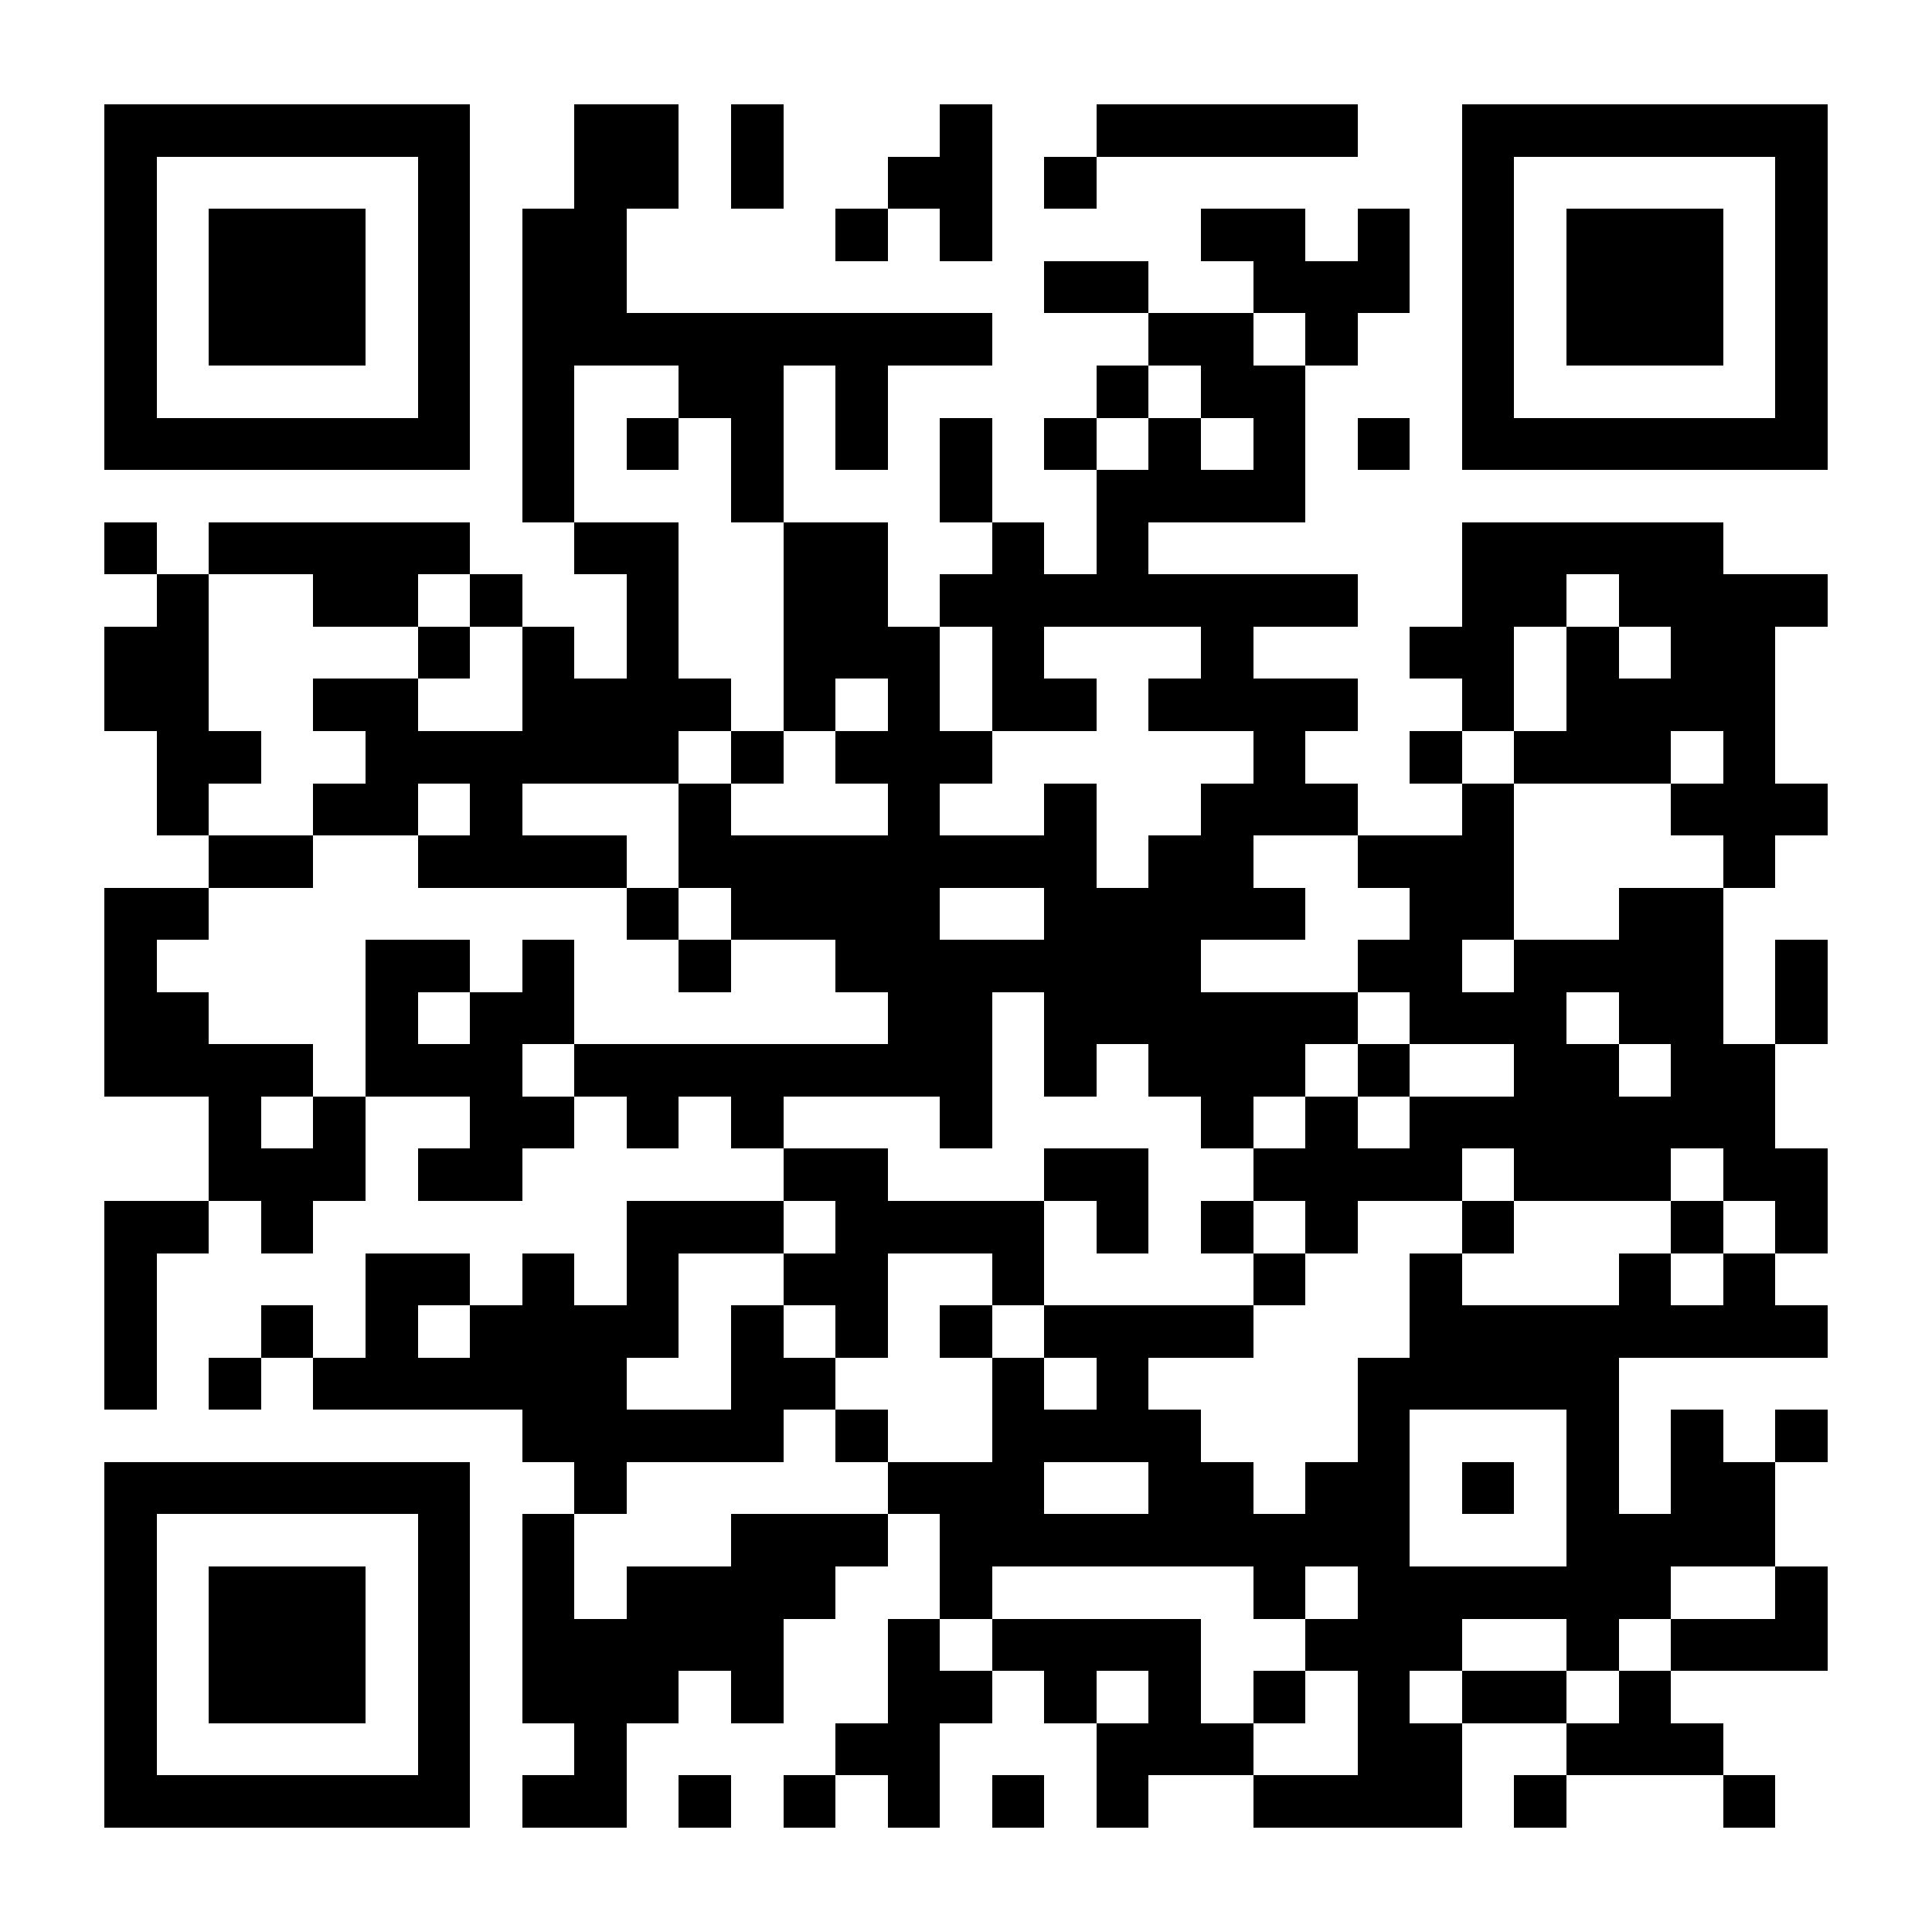 <svg xmlns="http://www.w3.org/2000/svg" viewBox="0 0 37 37" shape-rendering="crispEdges" xmlns:xlink="http://www.w3.org/1999/xlink"><path fill="#ffffff" d="M0 0h37v37H0z"/><path stroke="#000000" d="M2 2.5h7m2 0h2m1 0h1m3 0h1m2 0h5m2 0h7M2 3.5h1m5 0h1m2 0h2m1 0h1m2 0h2m1 0h1m7 0h1m5 0h1M2 4.5h1m1 0h3m1 0h1m1 0h2m4 0h1m1 0h1m4 0h2m1 0h1m1 0h1m1 0h3m1 0h1M2 5.5h1m1 0h3m1 0h1m1 0h2m8 0h2m2 0h3m1 0h1m1 0h3m1 0h1M2 6.5h1m1 0h3m1 0h1m1 0h9m3 0h2m1 0h1m2 0h1m1 0h3m1 0h1M2 7.5h1m5 0h1m1 0h1m2 0h2m1 0h1m4 0h1m1 0h2m3 0h1m5 0h1M2 8.5h7m1 0h1m1 0h1m1 0h1m1 0h1m1 0h1m1 0h1m1 0h1m1 0h1m1 0h1m1 0h7M10 9.5h1m3 0h1m3 0h1m2 0h4M2 10.5h1m1 0h5m2 0h2m2 0h2m2 0h1m1 0h1m6 0h5M3 11.5h1m2 0h2m1 0h1m2 0h1m2 0h2m1 0h8m2 0h2m1 0h4M2 12.5h2m4 0h1m1 0h1m1 0h1m2 0h3m1 0h1m3 0h1m3 0h2m1 0h1m1 0h2M2 13.5h2m2 0h2m2 0h4m1 0h1m1 0h1m1 0h2m1 0h4m2 0h1m1 0h4M3 14.5h2m2 0h6m1 0h1m1 0h3m5 0h1m2 0h1m1 0h3m1 0h1M3 15.5h1m2 0h2m1 0h1m3 0h1m3 0h1m2 0h1m2 0h3m2 0h1m3 0h3M4 16.5h2m2 0h4m1 0h8m1 0h2m2 0h3m4 0h1M2 17.5h2m8 0h1m1 0h4m2 0h5m2 0h2m2 0h2M2 18.5h1m4 0h2m1 0h1m2 0h1m2 0h7m3 0h2m1 0h4m1 0h1M2 19.5h2m3 0h1m1 0h2m6 0h2m1 0h6m1 0h3m1 0h2m1 0h1M2 20.5h4m1 0h3m1 0h8m1 0h1m1 0h3m1 0h1m2 0h2m1 0h2M4 21.5h1m1 0h1m2 0h2m1 0h1m1 0h1m3 0h1m4 0h1m1 0h1m1 0h7M4 22.5h3m1 0h2m5 0h2m3 0h2m2 0h4m1 0h3m1 0h2M2 23.5h2m1 0h1m6 0h3m1 0h4m1 0h1m1 0h1m1 0h1m2 0h1m3 0h1m1 0h1M2 24.5h1m4 0h2m1 0h1m1 0h1m2 0h2m2 0h1m4 0h1m2 0h1m3 0h1m1 0h1M2 25.5h1m2 0h1m1 0h1m1 0h4m1 0h1m1 0h1m1 0h1m1 0h4m3 0h8M2 26.5h1m1 0h1m1 0h6m2 0h2m3 0h1m1 0h1m4 0h5M10 27.5h5m1 0h1m2 0h4m3 0h1m3 0h1m1 0h1m1 0h1M2 28.5h7m2 0h1m5 0h3m2 0h2m1 0h2m1 0h1m1 0h1m1 0h2M2 29.5h1m5 0h1m1 0h1m3 0h3m1 0h9m3 0h4M2 30.5h1m1 0h3m1 0h1m1 0h1m1 0h4m2 0h1m5 0h1m1 0h6m2 0h1M2 31.5h1m1 0h3m1 0h1m1 0h5m2 0h1m1 0h4m2 0h3m2 0h1m1 0h3M2 32.5h1m1 0h3m1 0h1m1 0h3m1 0h1m2 0h2m1 0h1m1 0h1m1 0h1m1 0h1m1 0h2m1 0h1M2 33.5h1m5 0h1m2 0h1m4 0h2m3 0h3m2 0h2m2 0h3M2 34.5h7m1 0h2m1 0h1m1 0h1m1 0h1m1 0h1m1 0h1m2 0h4m1 0h1m3 0h1"/></svg>